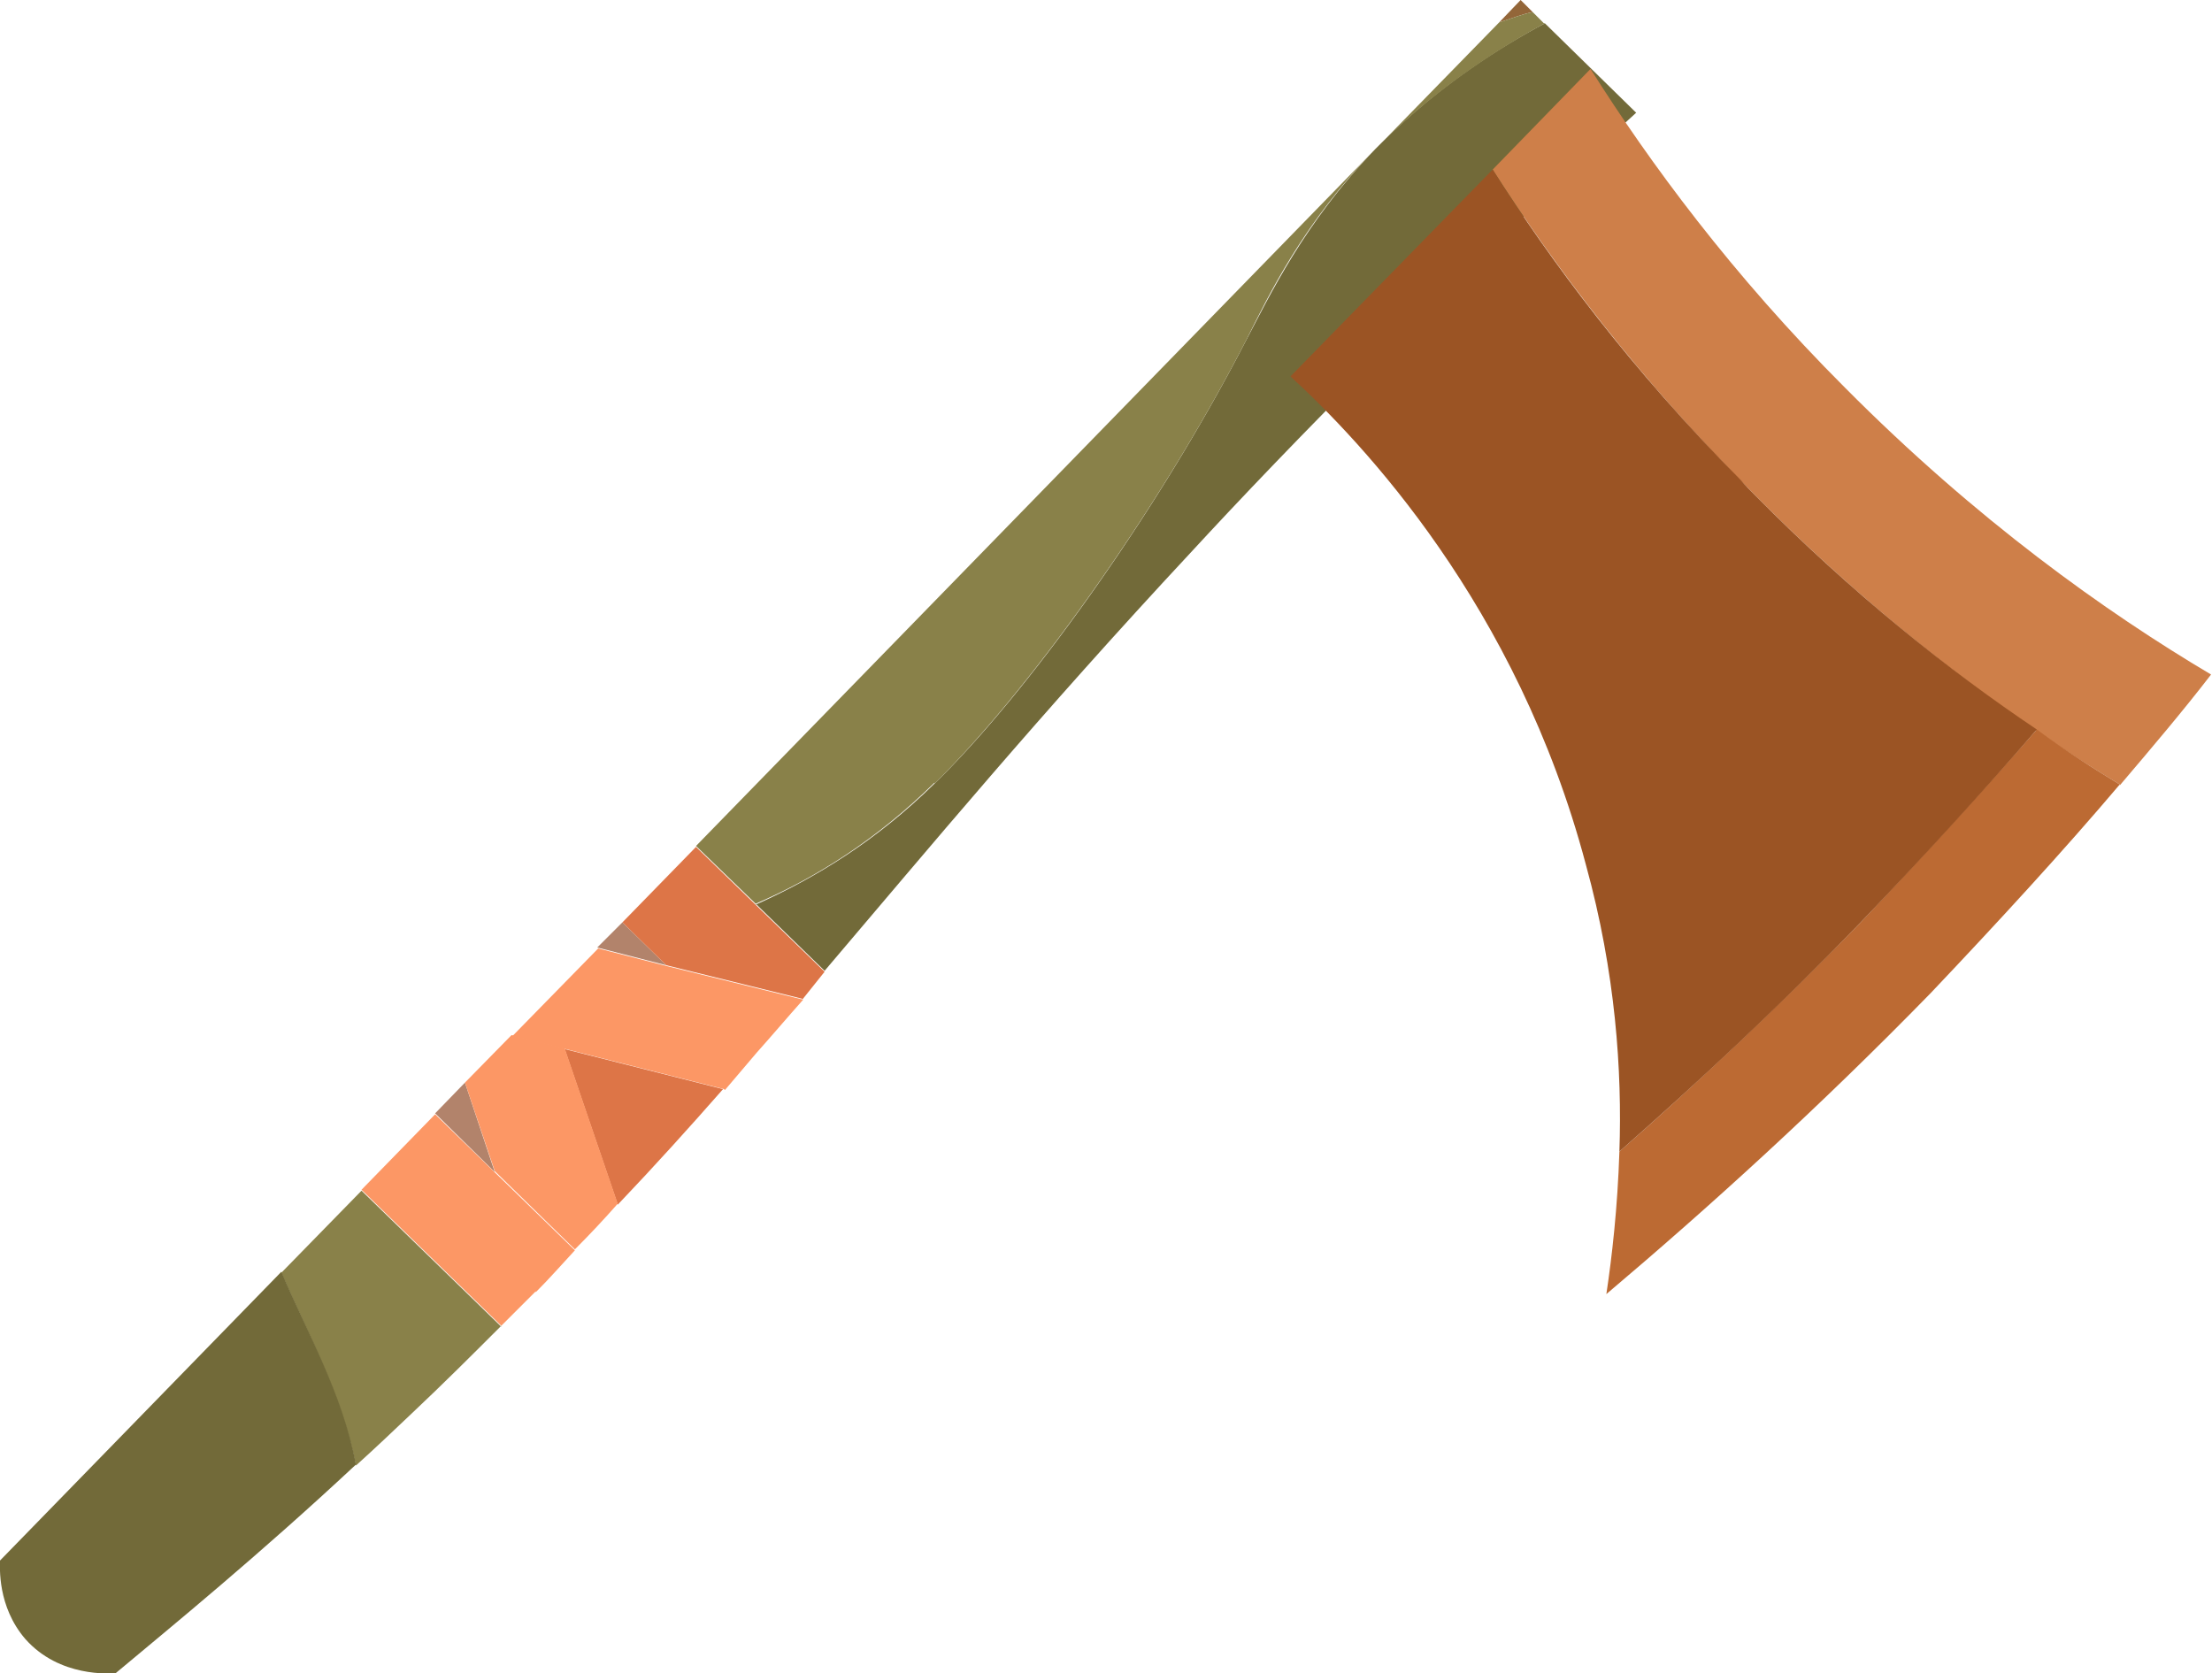 <?xml version="1.0" encoding="UTF-8"?>
<svg id="_Шар_2" data-name="Шар 2" xmlns="http://www.w3.org/2000/svg" viewBox="0 0 23.74 17.96">
  <g id="Axt">
    <g>
      <path d="M8.11,9.71c.65-.29,1.3-.69,1.92-1.3,.97-.94,2.37-2.87,3.34-4.75,.26-.49,.62-1.26,1.39-2.06l.09-.09c.62-.61,1.26-1.01,1.73-1.26l.98,.96c-2.1,1.91-3.72,3.57-4.78,4.72-1.63,1.75-2.79,3.15-3.93,4.49l-.74-.72Z" fill="#726a39"/>
      <path d="M16.45,.13c-.11,.02-.23,.07-.36,.11l.23-.24,.13,.13Z" fill="#936639"/>
      <polygon points="7.15 10.36 6.41 10.17 6.68 9.9 7.15 10.36" fill="#b2836b"/>
      <path d="M6.63,12.93l-.57-1.67,1.7,.43c-.36,.41-.73,.82-1.13,1.24Z" fill="#dd7547"/>
      <polygon points="5.31 12.58 4.67 11.95 4.99 11.62 5.31 12.58" fill="#b2836b"/>
      <path d="M5.38,14.23c-.3,.3-.62,.62-.96,.94-.2,.19-.4,.38-.6,.56-.15-.76-.53-1.44-.8-2.07l.86-.88,1.5,1.46Z" fill="#898149"/>
      <path d="M22.75,8.42c-1.13-.68-2.52-1.7-3.91-3.1-1.25-1.25-2.17-2.48-2.82-3.5l1.05-1.08c.63,1,1.52,2.21,2.73,3.42,1.41,1.42,2.8,2.41,3.93,3.08-.3,.39-.64,.79-.98,1.19Z" fill="#ce7f49"/>
      <path d="M20.72,10.66c-1.2,1.23-2.38,2.3-3.48,3.23,.06-.4,.12-.92,.14-1.53,.83-.73,1.69-1.54,2.58-2.45,.68-.72,1.32-1.42,1.9-2.08,.31,.23,.61,.42,.89,.59-.61,.72-1.3,1.47-2.03,2.24Z" fill="#bc6a33"/>
      <path d="M19.96,9.91c-.88,.91-1.74,1.71-2.58,2.45,.03-.86-.04-1.92-.36-3.08-.74-2.79-2.4-4.53-3.17-5.24l2.17-2.22c.62,.98,1.49,2.15,2.66,3.33,.05,.06,.11,.12,.16,.17,1.04,1.05,2.08,1.88,3.02,2.51-.58,.67-1.22,1.37-1.9,2.08Z" fill="#9b5424"/>
      <path d="M8.61,10.72l-1.46-.36-.47-.46,.79-.81,1.38,1.34c-.08,.1-.16,.2-.24,.3Z" fill="#dd7547"/>
      <path d="M7.77,11.69l-1.7-.43-.57-.14,.92-.94,.74,.19,1.46,.36c-.17,.19-.33,.38-.5,.57-.11,.13-.23,.27-.34,.4Z" fill="#fc9765"/>
      <path d="M6.17,13.41l-.86-.84-.32-.95,.5-.51,.57,.14,.57,1.67c-.15,.17-.3,.33-.46,.49Z" fill="#fc9765"/>
      <path d="M5.75,13.86c-.12,.12-.24,.24-.37,.37l-1.5-1.46,.79-.81,1.5,1.46c-.13,.14-.27,.3-.42,.45Z" fill="#fc9765"/>
      <path d="M3.82,15.72c-1.05,.98-1.97,1.73-2.58,2.24-.05,0-.6,.05-.97-.37C-.03,17.24,0,16.82,0,16.75l3.02-3.1c.27,.64,.66,1.31,.8,2.07Z" fill="#726a39"/>
      <path d="M10.03,8.4c-.62,.61-1.27,1.02-1.92,1.3l-.64-.62L14.76,1.6c-.77,.79-1.14,1.56-1.39,2.06-.97,1.88-2.37,3.8-3.34,4.75Z" fill="#898149"/>
      <path d="M16.58,.25c-.46,.25-1.1,.65-1.73,1.26l1.24-1.27c.13-.04,.25-.09,.36-.11l.13,.13Z" fill="#898149"/>
    </g>
  </g>
</svg>